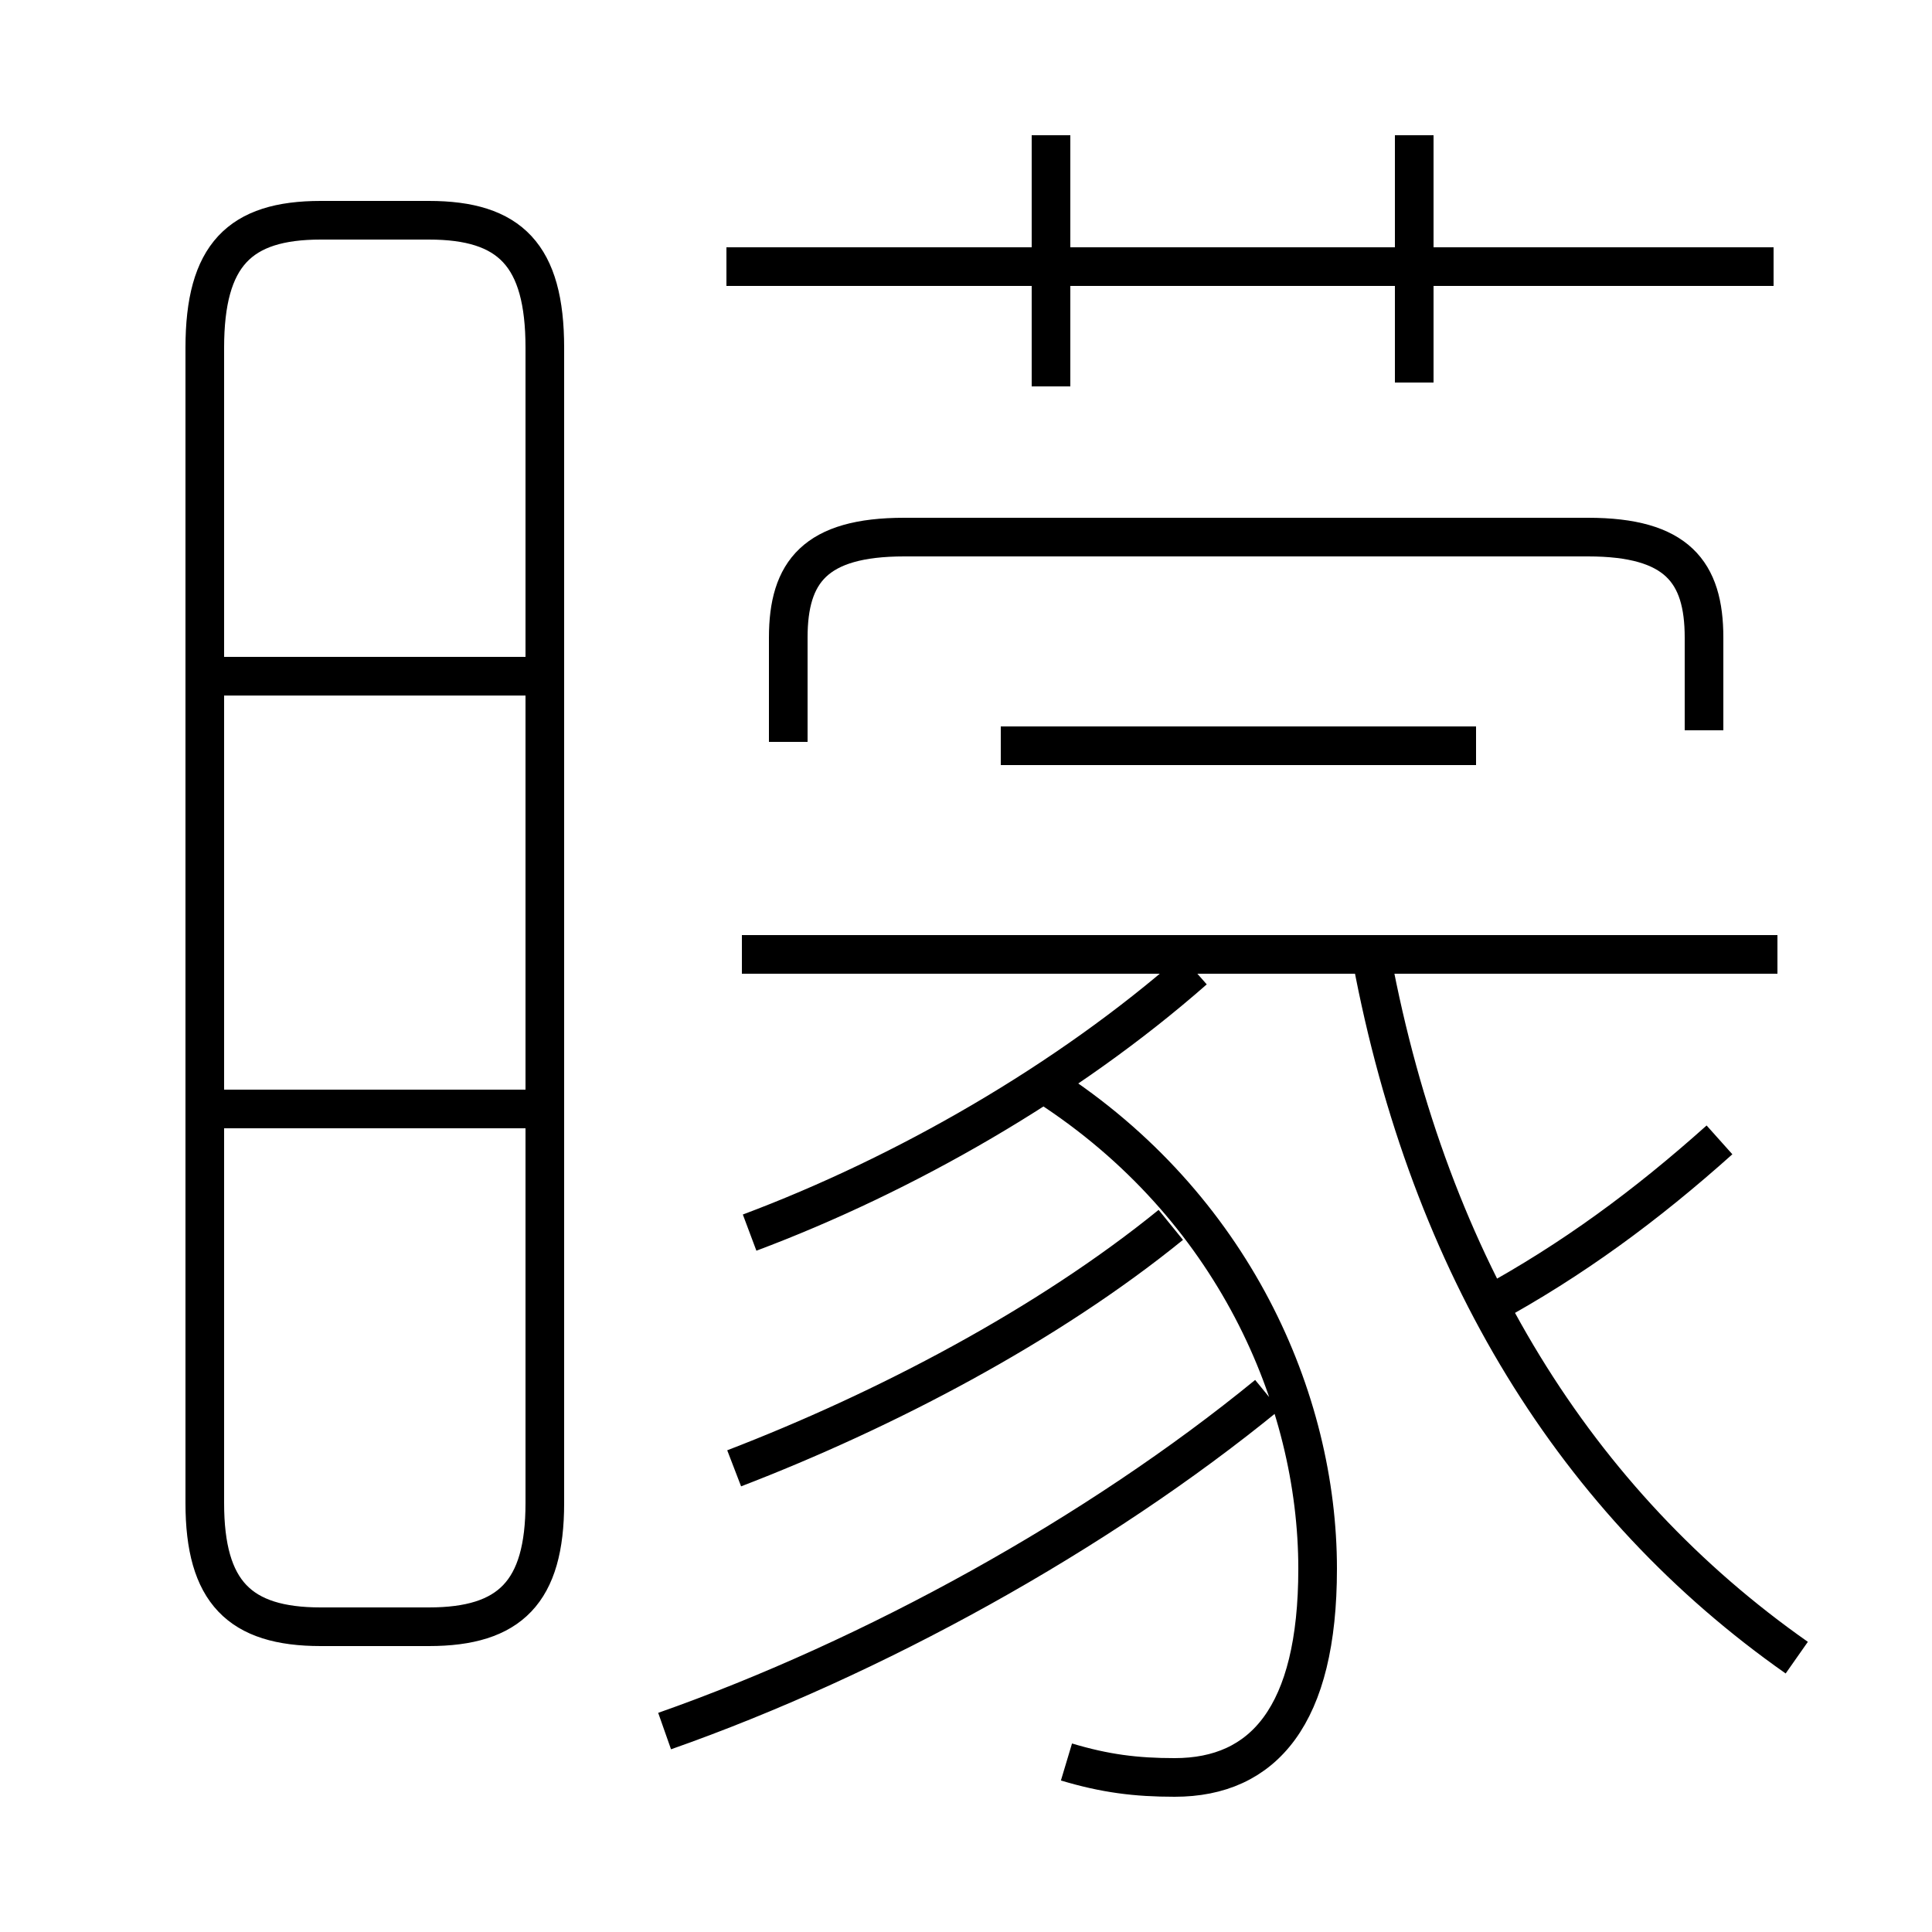 <?xml version='1.0' encoding='utf8'?>
<svg viewBox="0.0 -6.0 50.0 50.0" version="1.1" xmlns="http://www.w3.org/2000/svg">
<rect x="0.0" y="-6.0" width="50.0" height="50.0" fill="#808080" stroke="none"/>
<rect x="-1000" y="-1000" width="2000" height="2000" stroke="white" fill="white"/>
<g style="fill:white;stroke:#000000;  stroke-width:1">
<path d="M 8.3 -1.9 L 11.1 -1.9 C 13.2 -1.9 14.1 -2.8 14.1 -5.1 L 14.1 -35.0 C 14.1 -37.4 13.2 -38.3 11.1 -38.3 L 8.3 -38.3 C 6.2 -38.3 5.3 -37.4 5.3 -35.0 L 5.3 -5.1 C 5.3 -2.8 6.2 -1.9 8.3 -1.9 Z M 14.3 -15.3 L 5.6 -15.3 M 17.2 0.8 C 22.6 -1.1 28.4 -4.3 32.8 -7.9 M 19.0 -6.0 C 22.9 -7.5 27.1 -9.7 30.3 -12.3 M 14.3 -26.5 L 5.6 -26.5 M 27.6 1.6 C 28.6 1.9 29.4 2.0 30.4 2.0 C 32.7 2.0 34.1 0.4 34.1 -3.4 C 34.1 -7.8 31.9 -12.8 27.1 -15.9 M 19.4 -12.1 C 23.4 -13.6 27.6 -16.0 30.9 -18.9 M 46.5 -1.1 C 40.8 -5.1 37.0 -11.2 35.5 -19.2 M 46.0 -19.3 L 19.2 -19.3 M 38.5 -10.2 C 40.7 -11.4 42.6 -12.8 44.5 -14.5 M 38.2 -24.7 L 25.9 -24.7 M 44.1 -25.1 L 44.1 -27.5 C 44.1 -29.2 43.4 -30.1 41.1 -30.1 L 23.4 -30.1 C 21.1 -30.1 20.4 -29.2 20.4 -27.5 L 20.4 -24.8 M 27.2 -34.0 L 27.2 -40.5 M 45.9 -37.1 L 18.8 -37.1 M 36.6 -34.1 L 36.6 -40.5" transform="translate(0.0 38.0)" />
</g>
</svg>